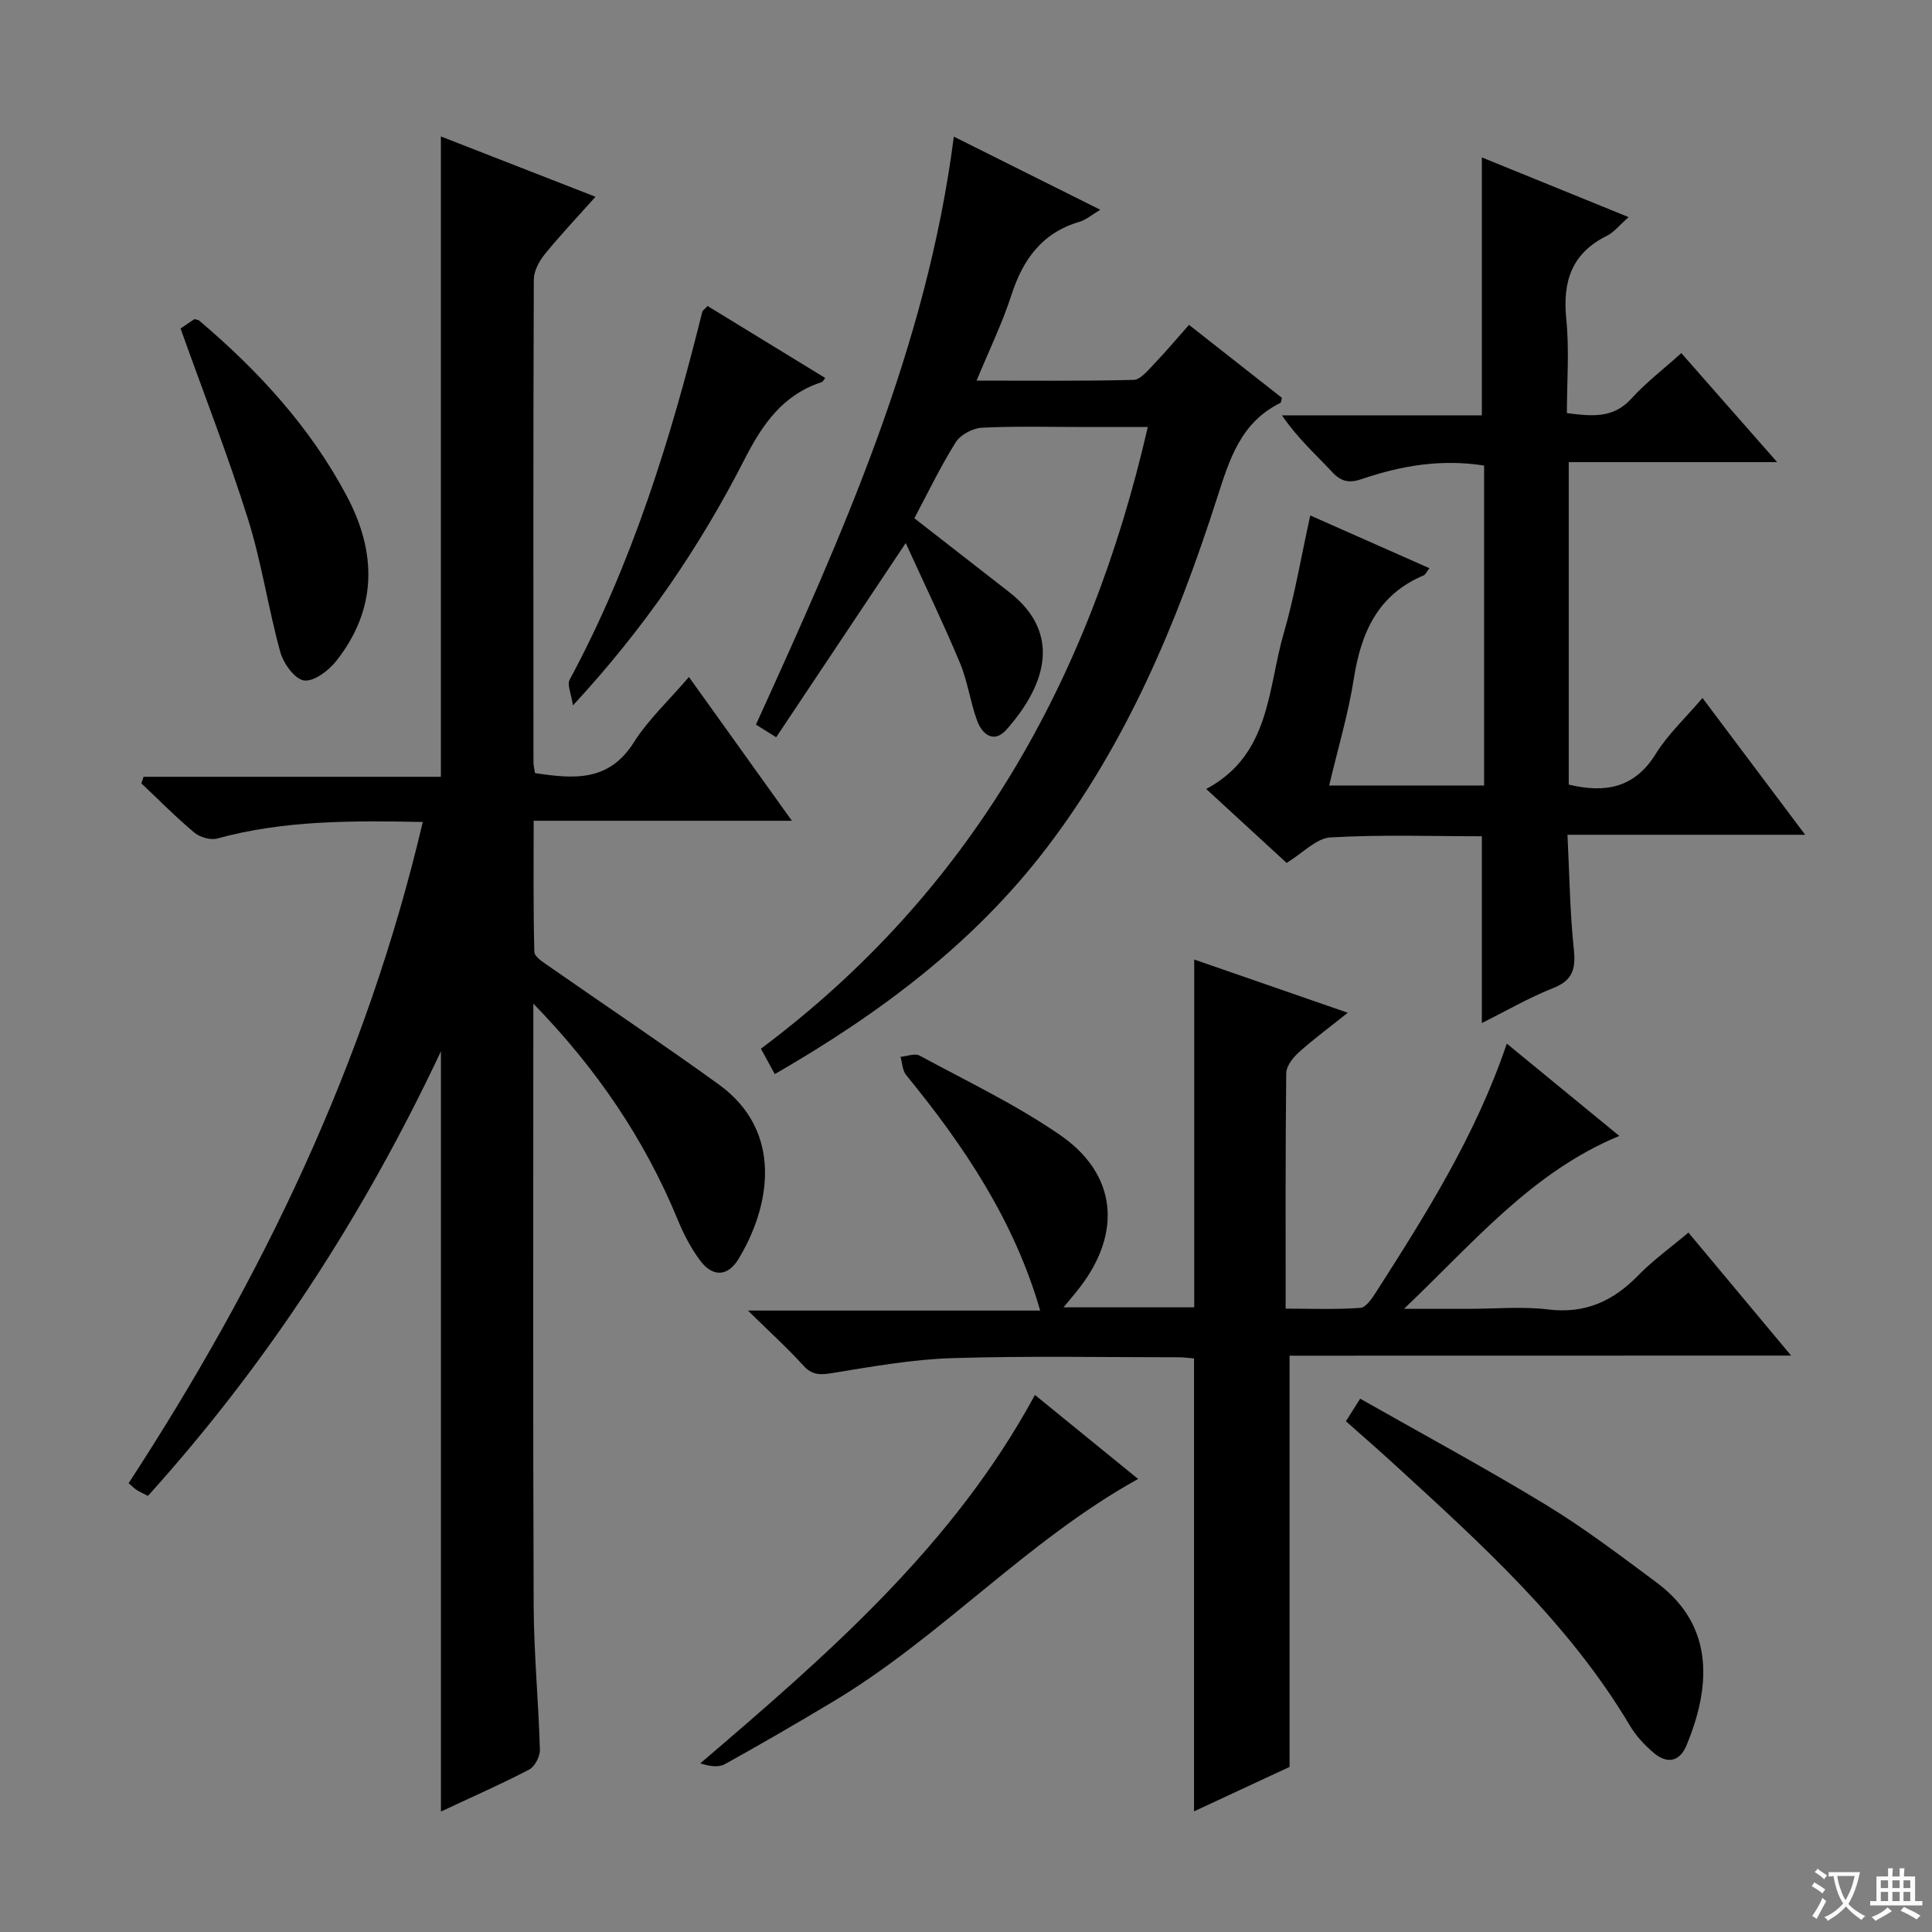 <svg enable-background="new 0 0 400 400" viewBox="0 0 400 400" xmlns="http://www.w3.org/2000/svg"><rect x="0" y="0" width="400" height="400" fill="#808080" stroke="none"/><path d="m377.9 391.2c-.2.3-.4.5-.6.8-.7-.6-1.4-1-2.2-1.5.2-.3.4-.5.5-.8.6.4 1.4.8 2.3 1.5zm-1.8 6.1c-.2-.2-.5-.4-.9-.6.4-.6.8-1.2 1.2-1.9s.7-1.3.9-1.9c.3.3.5.5.8.7-.7 1.3-1.4 2.6-2 3.7zm2.2-9c-.3.3-.5.5-.6.8-.6-.6-1.3-1.1-2-1.5.3-.3.5-.5.6-.7.6.5 1.3.9 2 1.4zm.3.2v-.9h2 4.5c-.3 1.3-.6 2.5-1 3.6s-.9 2.1-1.4 3c.4.5 1 1 1.6 1.4s1.2.8 1.9 1.1c-.3.2-.5.4-.8.8-.4-.3-1-.7-1.6-1.2s-1.2-1.1-1.6-1.6c-.5.6-1.1 1.1-1.7 1.6s-1.4.9-2.1 1.4c-.1-.3-.3-.5-.7-.8.6-.2 1.2-.5 1.9-1s1.4-1.1 2-1.8c-.5-.8-.9-1.6-1.2-2.5s-.6-2-.8-3.2c-.4.1-.7.1-1 .1zm2.5 2.7c.3 1 .7 1.7 1 2.2.3-.5.6-1.1 1-2s.6-1.9.9-3h-3.2-.4c.1.9.3 1.8.7 2.8z" fill="#fafbfa"/><path d="m396.5 388.5v1.5 3.6h1.5v.9c-.4 0-1 0-1.7 0h-7.9c-.5 0-.9 0-1.2 0v-.9h1.3v-3.5c0-.7 0-1.2 0-1.6h2.4c0-.8 0-1.4 0-1.7h1c0 .3-.1.8-.1 1.7h1.5c0-.8 0-1.4 0-1.7h1c0 .3-.1.9-.1 1.7zm-8.2 9.2c-.2-.3-.5-.5-.8-.8.8-.3 1.4-.6 1.9-.9s1-.7 1.4-1.1c.3.3.6.5.9.8-1.6 1-2.8 1.6-3.4 2zm2.6-6.8v-1.6h-1.5v1.6zm0 2.7v-1.9h-1.5v1.9zm2.4-2.7v-1.6h-1.5v1.6zm0 2.7v-1.9h-1.5v1.9zm.2 2 .7-.8c.4.2.9.5 1.6.8s1.3.7 1.8 1c-.3.3-.5.5-.8.8-.4-.3-1.5-1-3.3-1.8zm2-4.7v-1.6h-1.4v1.6zm0 2.7v-1.9h-1.4v1.9z" fill="#fafbfa"/><g fill="#010000"><path d="m87.53 170.18c-14.95-.3-28.87-.33-42.53 3.42-1.41.39-3.61-.25-4.77-1.22-3.82-3.2-7.33-6.77-10.96-10.19.15-.45.3-.91.45-1.36h61.56c0-44.6 0-88.32 0-132.58 10.48 4.09 20.9 8.16 32.01 12.49-3.83 4.29-7.34 7.99-10.53 11.93-1.16 1.43-2.23 3.46-2.24 5.23-.13 33.32-.09 66.64-.07 99.96 0 .64.18 1.29.32 2.2 7.91 1.19 15.24 1.9 20.46-6.36 2.99-4.73 7.23-8.66 11.41-13.53 7.06 9.86 13.92 19.44 21.31 29.76-18.2 0-35.44 0-53.46 0 0 9.32-.1 18.24.14 27.15.03 1.01 1.82 2.13 2.98 2.94 11.72 8.18 23.61 16.13 35.2 24.5 13.49 9.75 10.67 25.3 4.09 36.14-2.26 3.72-5.41 3.77-8 .25-1.85-2.51-3.34-5.36-4.53-8.25-6.89-16.79-16.93-31.51-29.95-44.87v4.64c0 39.99-.09 79.97.07 119.96.04 9.96 1.01 19.91 1.29 29.88.04 1.39-1.06 3.5-2.24 4.11-5.87 3.06-11.94 5.72-18.25 8.68 0-52.45 0-104.51 0-157.4-15.97 33.93-35.85 64.55-60.66 92.05-.89-.46-1.64-.79-2.32-1.22-.52-.33-.96-.8-1.68-1.41 27.57-42.3 49.22-87.07 60.9-136.9z"/><path d="m266.99 280.68v85.14c-6.05 2.81-12.79 5.95-19.78 9.2 0-31.41 0-62.4 0-93.77-.92-.07-2.04-.24-3.15-.24-15.67 0-31.34-.31-46.99.18-8.24.26-16.47 1.74-24.64 3.07-2.53.41-4.23.53-6.11-1.54-3.35-3.69-7.06-7.05-11.47-11.38h60.51c-5.4-18.73-15.84-34.19-27.77-48.79-.76-.94-.78-2.48-1.14-3.75 1.33-.11 2.96-.78 3.94-.25 9.79 5.3 19.93 10.13 29.06 16.42 11.78 8.11 12.88 20.16 4.13 31.56-1 1.3-2.08 2.54-3.39 4.14h27.06c0-23.78 0-47.62 0-72.01 10.43 3.62 20.67 7.17 31.79 11.02-3.83 3.06-7.12 5.48-10.15 8.21-1.21 1.09-2.57 2.84-2.59 4.31-.18 15.98-.12 31.97-.12 48.74 5.32 0 10.42.21 15.47-.16 1.18-.09 2.44-2 3.29-3.32 10.29-16.11 20.53-32.25 27.03-51.39 8 6.56 15.6 12.8 23.29 19.11-18.13 7.51-30.07 22.01-44.58 35.8h13.38c5.5 0 11.06-.53 16.48.13 7.65.93 13.42-1.71 18.61-7.03 3.1-3.18 6.76-5.8 10.42-8.89 7.03 8.42 13.84 16.58 21.26 25.47-35.14.02-69.47.02-103.84.02z"/><path d="m266.38 178.66c-5.61-5.16-11.08-10.19-16.65-15.31 13.32-7.09 12.7-20.7 16.05-32.22 2.26-7.78 3.6-15.82 5.5-24.41 8.28 3.67 16.34 7.24 24.66 10.92-.63.81-.83 1.34-1.19 1.49-9.48 3.98-12.94 11.8-14.45 21.35-1.15 7.34-3.31 14.52-5.11 22.15h32.08c0-22.14 0-44.21 0-66.24-8.9-1.4-17.19.02-25.29 2.78-2.51.86-4.21.65-6.12-1.39-3.48-3.73-7.3-7.13-10.44-11.79h41.38c0-17.98 0-35.37 0-53.4 9.72 3.96 19.71 8.02 30.38 12.36-1.86 1.64-3 3.13-4.51 3.88-7.29 3.62-9.17 9.46-8.39 17.21.65 6.4.13 12.92.13 19.49 5.21.66 9.6 1.13 13.33-2.98 2.99-3.3 6.58-6.05 10.36-9.44 6.53 7.43 12.85 14.62 19.84 22.57-14.81 0-28.8 0-43.15 0v66.76c7.5 1.8 13.6.77 18.02-6.36 2.51-4.05 6.13-7.41 9.67-11.57 7.04 9.38 13.85 18.45 21.26 28.32-16.81 0-32.67 0-49.21 0 .41 8.26.5 16.01 1.31 23.67.43 4.06-.18 6.46-4.29 8.08-5.07 2.01-9.83 4.78-14.75 7.23 0-12.83 0-25.43 0-38.67-10.23 0-20.83-.37-31.38.24-2.92.19-5.68 3.23-9.04 5.28z"/><path d="m197.48 28.29c10.11 5.05 19.92 9.95 30.32 15.14-1.71 1.01-2.92 2.08-4.32 2.49-7.75 2.29-11.7 7.8-14.09 15.19-1.86 5.79-4.56 11.3-7.2 17.69 11.34 0 21.93.12 32.51-.15 1.41-.04 2.92-1.91 4.13-3.18 2.41-2.5 4.65-5.17 7.34-8.21 6.56 5.15 12.99 10.2 19.24 15.11-.2.74-.19.99-.29 1.04-8.29 4.04-10.59 11.77-13.18 19.82-8.27 25.73-18.65 50.56-35.21 72.27-15.09 19.79-34.59 34.35-56.32 46.88-.96-1.75-1.79-3.29-2.87-5.26 43.25-32.32 67.99-76.04 80.1-128.71-4.67 0-8.75 0-12.82 0-7.16 0-14.34-.21-21.48.14-1.9.09-4.45 1.42-5.44 2.98-3.18 5.05-5.77 10.47-8.59 15.77 6.6 5.14 13.14 10.22 19.66 15.31 11.59 9.05 6.73 20.24-.63 28.49-2.59 2.89-5.01.93-6.05-1.93-1.42-3.88-1.95-8.1-3.53-11.89-3.36-8.04-7.15-15.89-11.24-24.85-9.5 14.24-18.02 27-26.82 40.21-1.78-1.11-3.09-1.93-4.19-2.62 17.86-39.24 35.37-78.13 40.97-121.73z"/><path d="m278.66 294.25c.85-1.35 1.62-2.56 2.95-4.67 12.99 7.38 25.97 14.38 38.54 22.03 7.93 4.82 15.36 10.49 22.83 16.03 12.39 9.2 10.98 22.18 6.2 33.71-1.44 3.47-4.06 3.87-6.78 1.57-1.88-1.59-3.66-3.49-4.91-5.59-12.61-21.23-30.67-37.54-48.6-53.96-3.3-3.03-6.68-5.96-10.23-9.12z"/><path d="m214.27 288.81c7.58 6.17 14.65 11.92 21.36 17.39-23.01 12.75-40.73 32.66-63.12 46.08-7.4 4.43-14.86 8.77-22.41 12.96-1.32.73-3.18.47-5.11-.16 26.43-22.59 52.38-45.05 69.28-76.27z"/><path d="m37.38 68.01c.75-.5 1.83-1.24 2.87-1.94.41.12.79.13 1.01.32 12.26 10.41 23.03 22.1 30.6 36.43 6.19 11.73 6.22 23.31-2.25 34.04-1.57 1.99-4.65 4.31-6.67 4.02-1.93-.28-4.26-3.53-4.91-5.89-2.51-9.09-3.86-18.52-6.68-27.5-4.11-13.09-9.12-25.9-13.97-39.48z"/><path d="m146.49 63.35c8.19 5.01 16.26 9.94 24.37 14.91-.36.43-.5.78-.73.85-8.01 2.61-12.23 8.65-15.93 15.89-9.26 18.13-20.64 34.91-35.58 51.05-.37-2.5-1.24-4.28-.69-5.3 12.94-24.03 20.93-49.82 27.46-76.16.06-.28.41-.49 1.1-1.24z"/></g></svg>